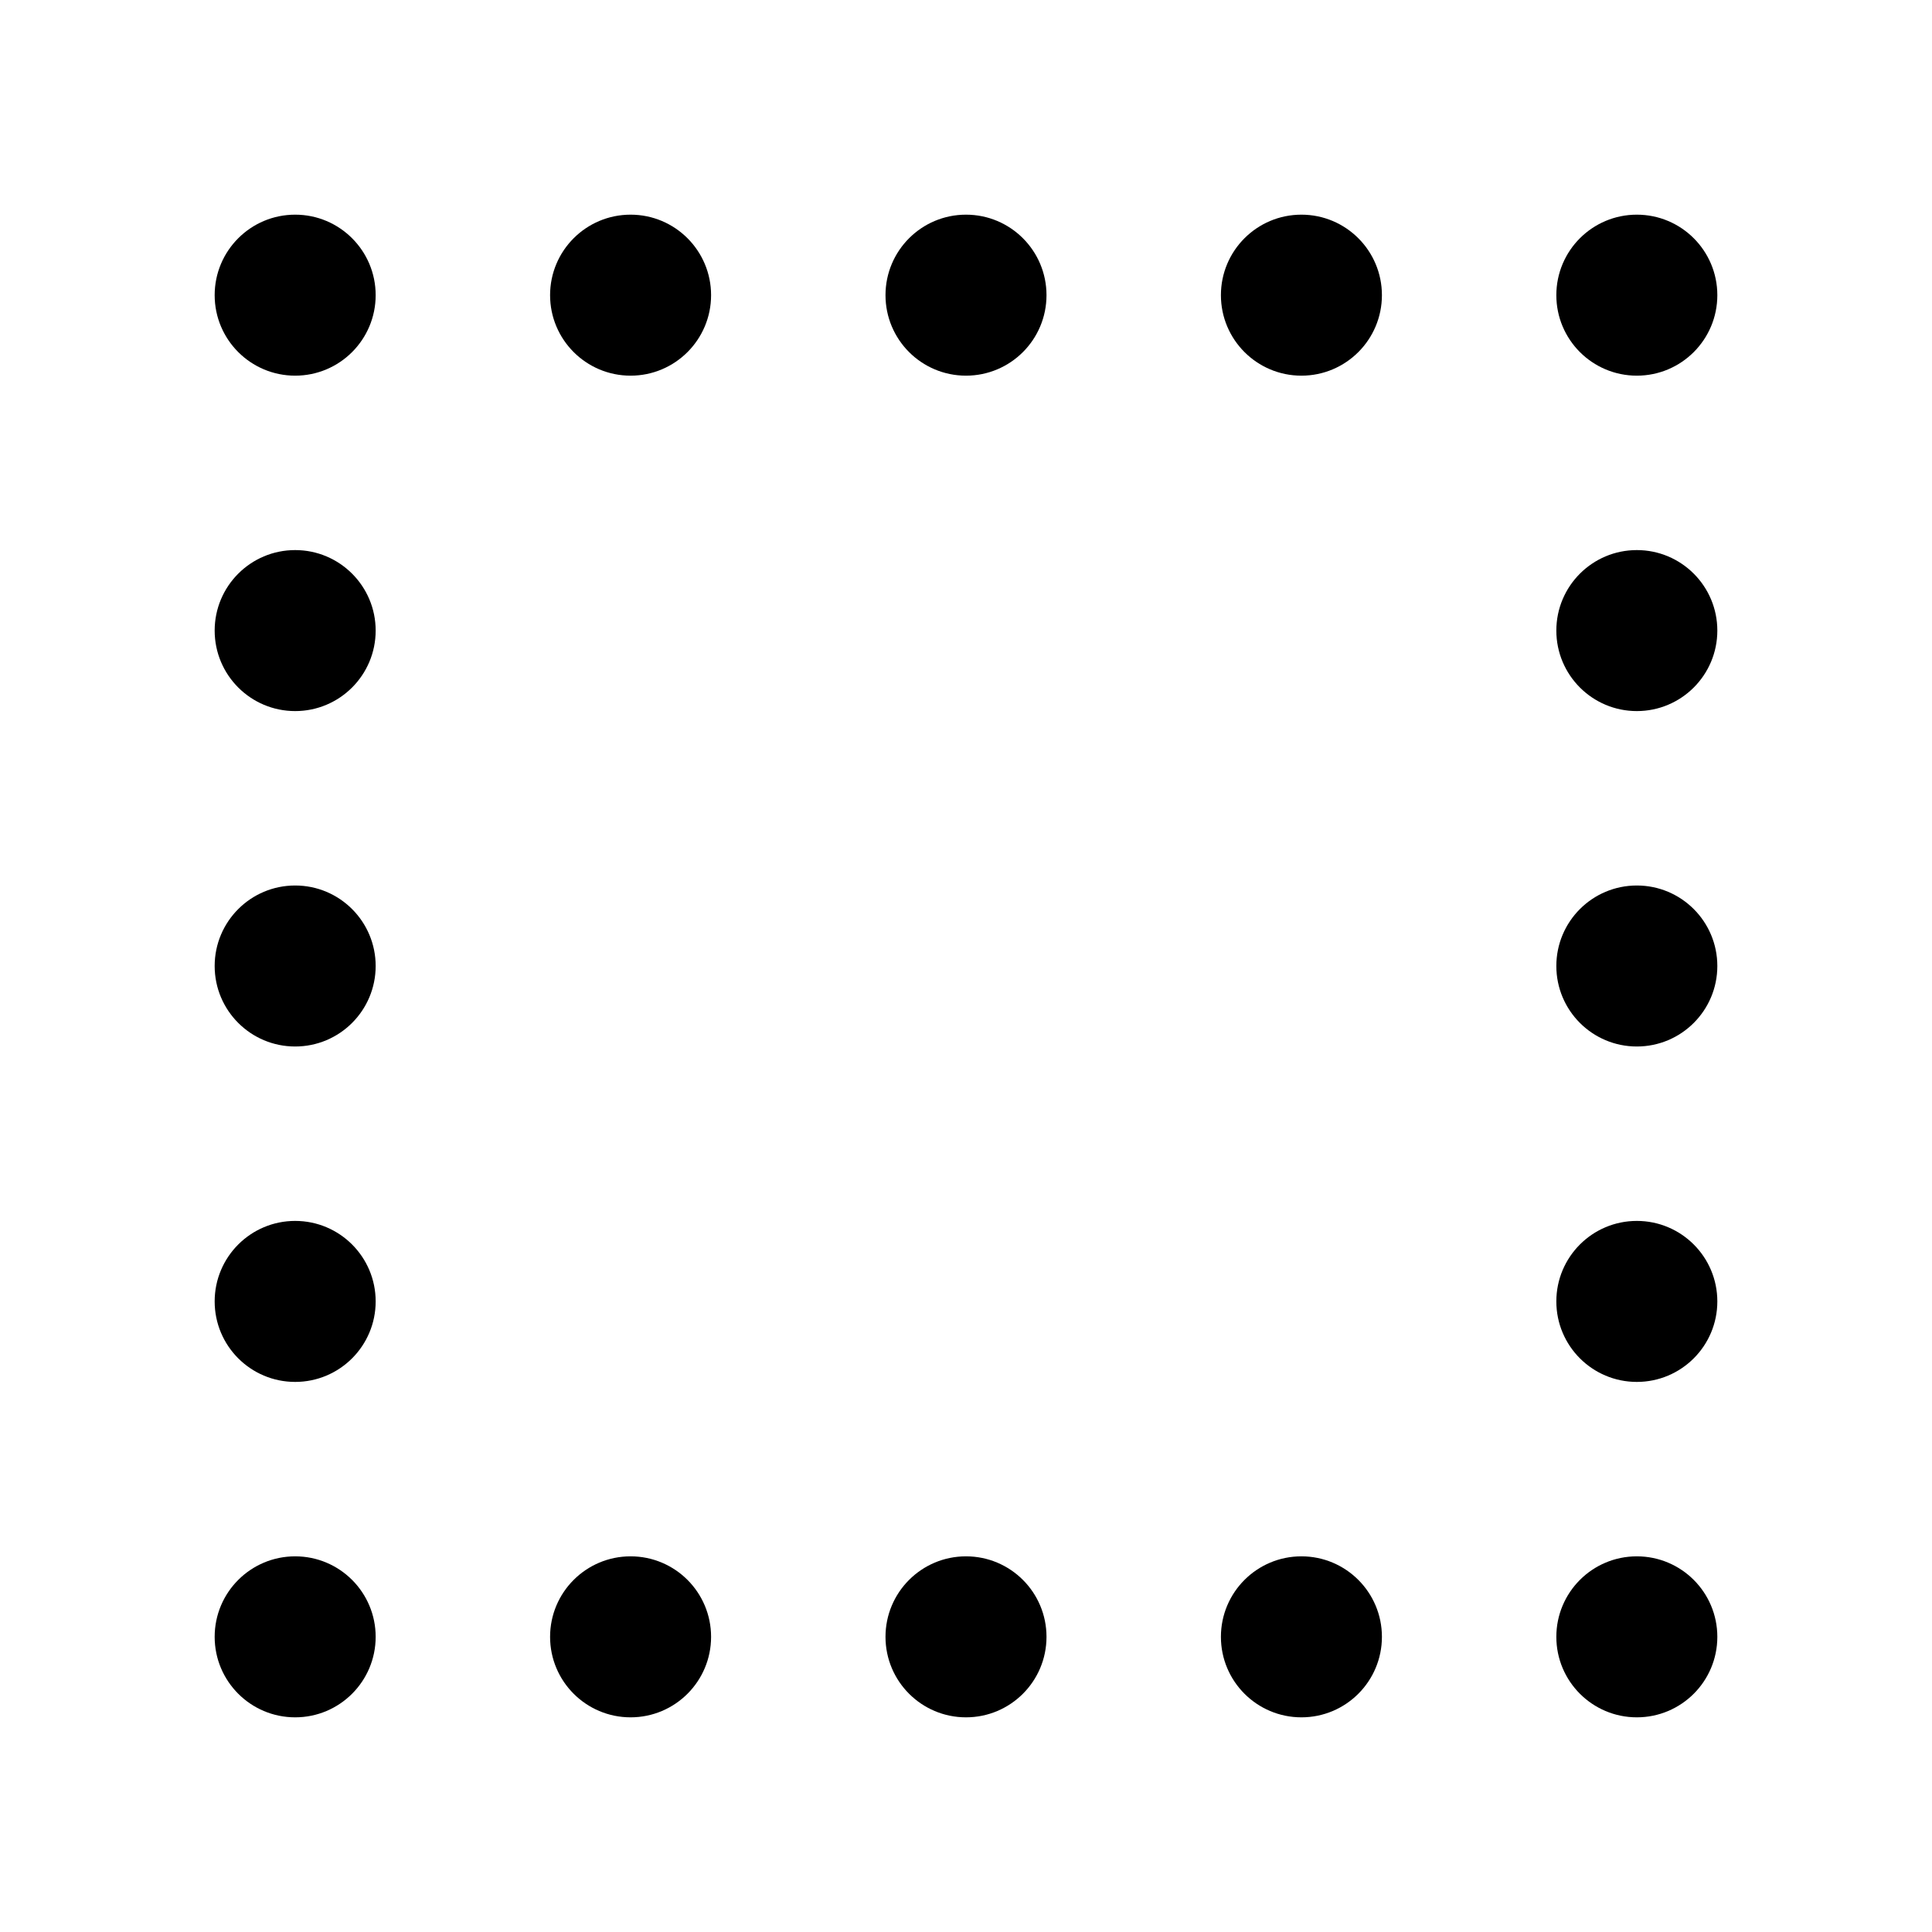 <svg xmlns="http://www.w3.org/2000/svg" height="18" width="18" viewBox="0 0 18 18"><title>square dotted</title><g fill="currentColor" class="nc-icon-wrapper"><circle cx="15.25" cy="9" r=".75" fill="currentColor" data-stroke="none" stroke="none"></circle><circle cx="2.75" cy="9" r=".75" fill="currentColor" data-stroke="none" stroke="none"></circle><circle cx="9" cy="2.75" r=".75" fill="currentColor" data-stroke="none" stroke="none"></circle><circle cx="9" cy="15.25" r=".75" fill="currentColor" data-stroke="none" stroke="none"></circle><circle cx="2.75" cy="2.75" r=".75" data-color="color-2" data-stroke="none" stroke="none"></circle><circle cx="2.75" cy="5.875" r=".75" fill="currentColor" data-stroke="none" stroke="none"></circle><circle cx="2.75" cy="12.125" r=".75" fill="currentColor" data-stroke="none" stroke="none"></circle><circle cx="2.75" cy="15.25" r=".75" data-color="color-2" data-stroke="none" stroke="none"></circle><circle cx="15.25" cy="2.75" r=".75" data-color="color-2" data-stroke="none" stroke="none"></circle><circle cx="15.25" cy="5.875" r=".75" fill="currentColor" data-stroke="none" stroke="none"></circle><circle cx="15.25" cy="12.125" r=".75" fill="currentColor" data-stroke="none" stroke="none"></circle><circle cx="15.25" cy="15.25" r=".75" data-color="color-2" data-stroke="none" stroke="none"></circle><circle cx="12.125" cy="2.75" r=".75" fill="currentColor" data-stroke="none" stroke="none"></circle><circle cx="5.875" cy="2.75" r=".75" fill="currentColor" data-stroke="none" stroke="none"></circle><circle cx="12.125" cy="15.25" r=".75" fill="currentColor" data-stroke="none" stroke="none"></circle><circle cx="5.875" cy="15.25" r=".75" fill="currentColor" data-stroke="none" stroke="none"></circle></g></svg>